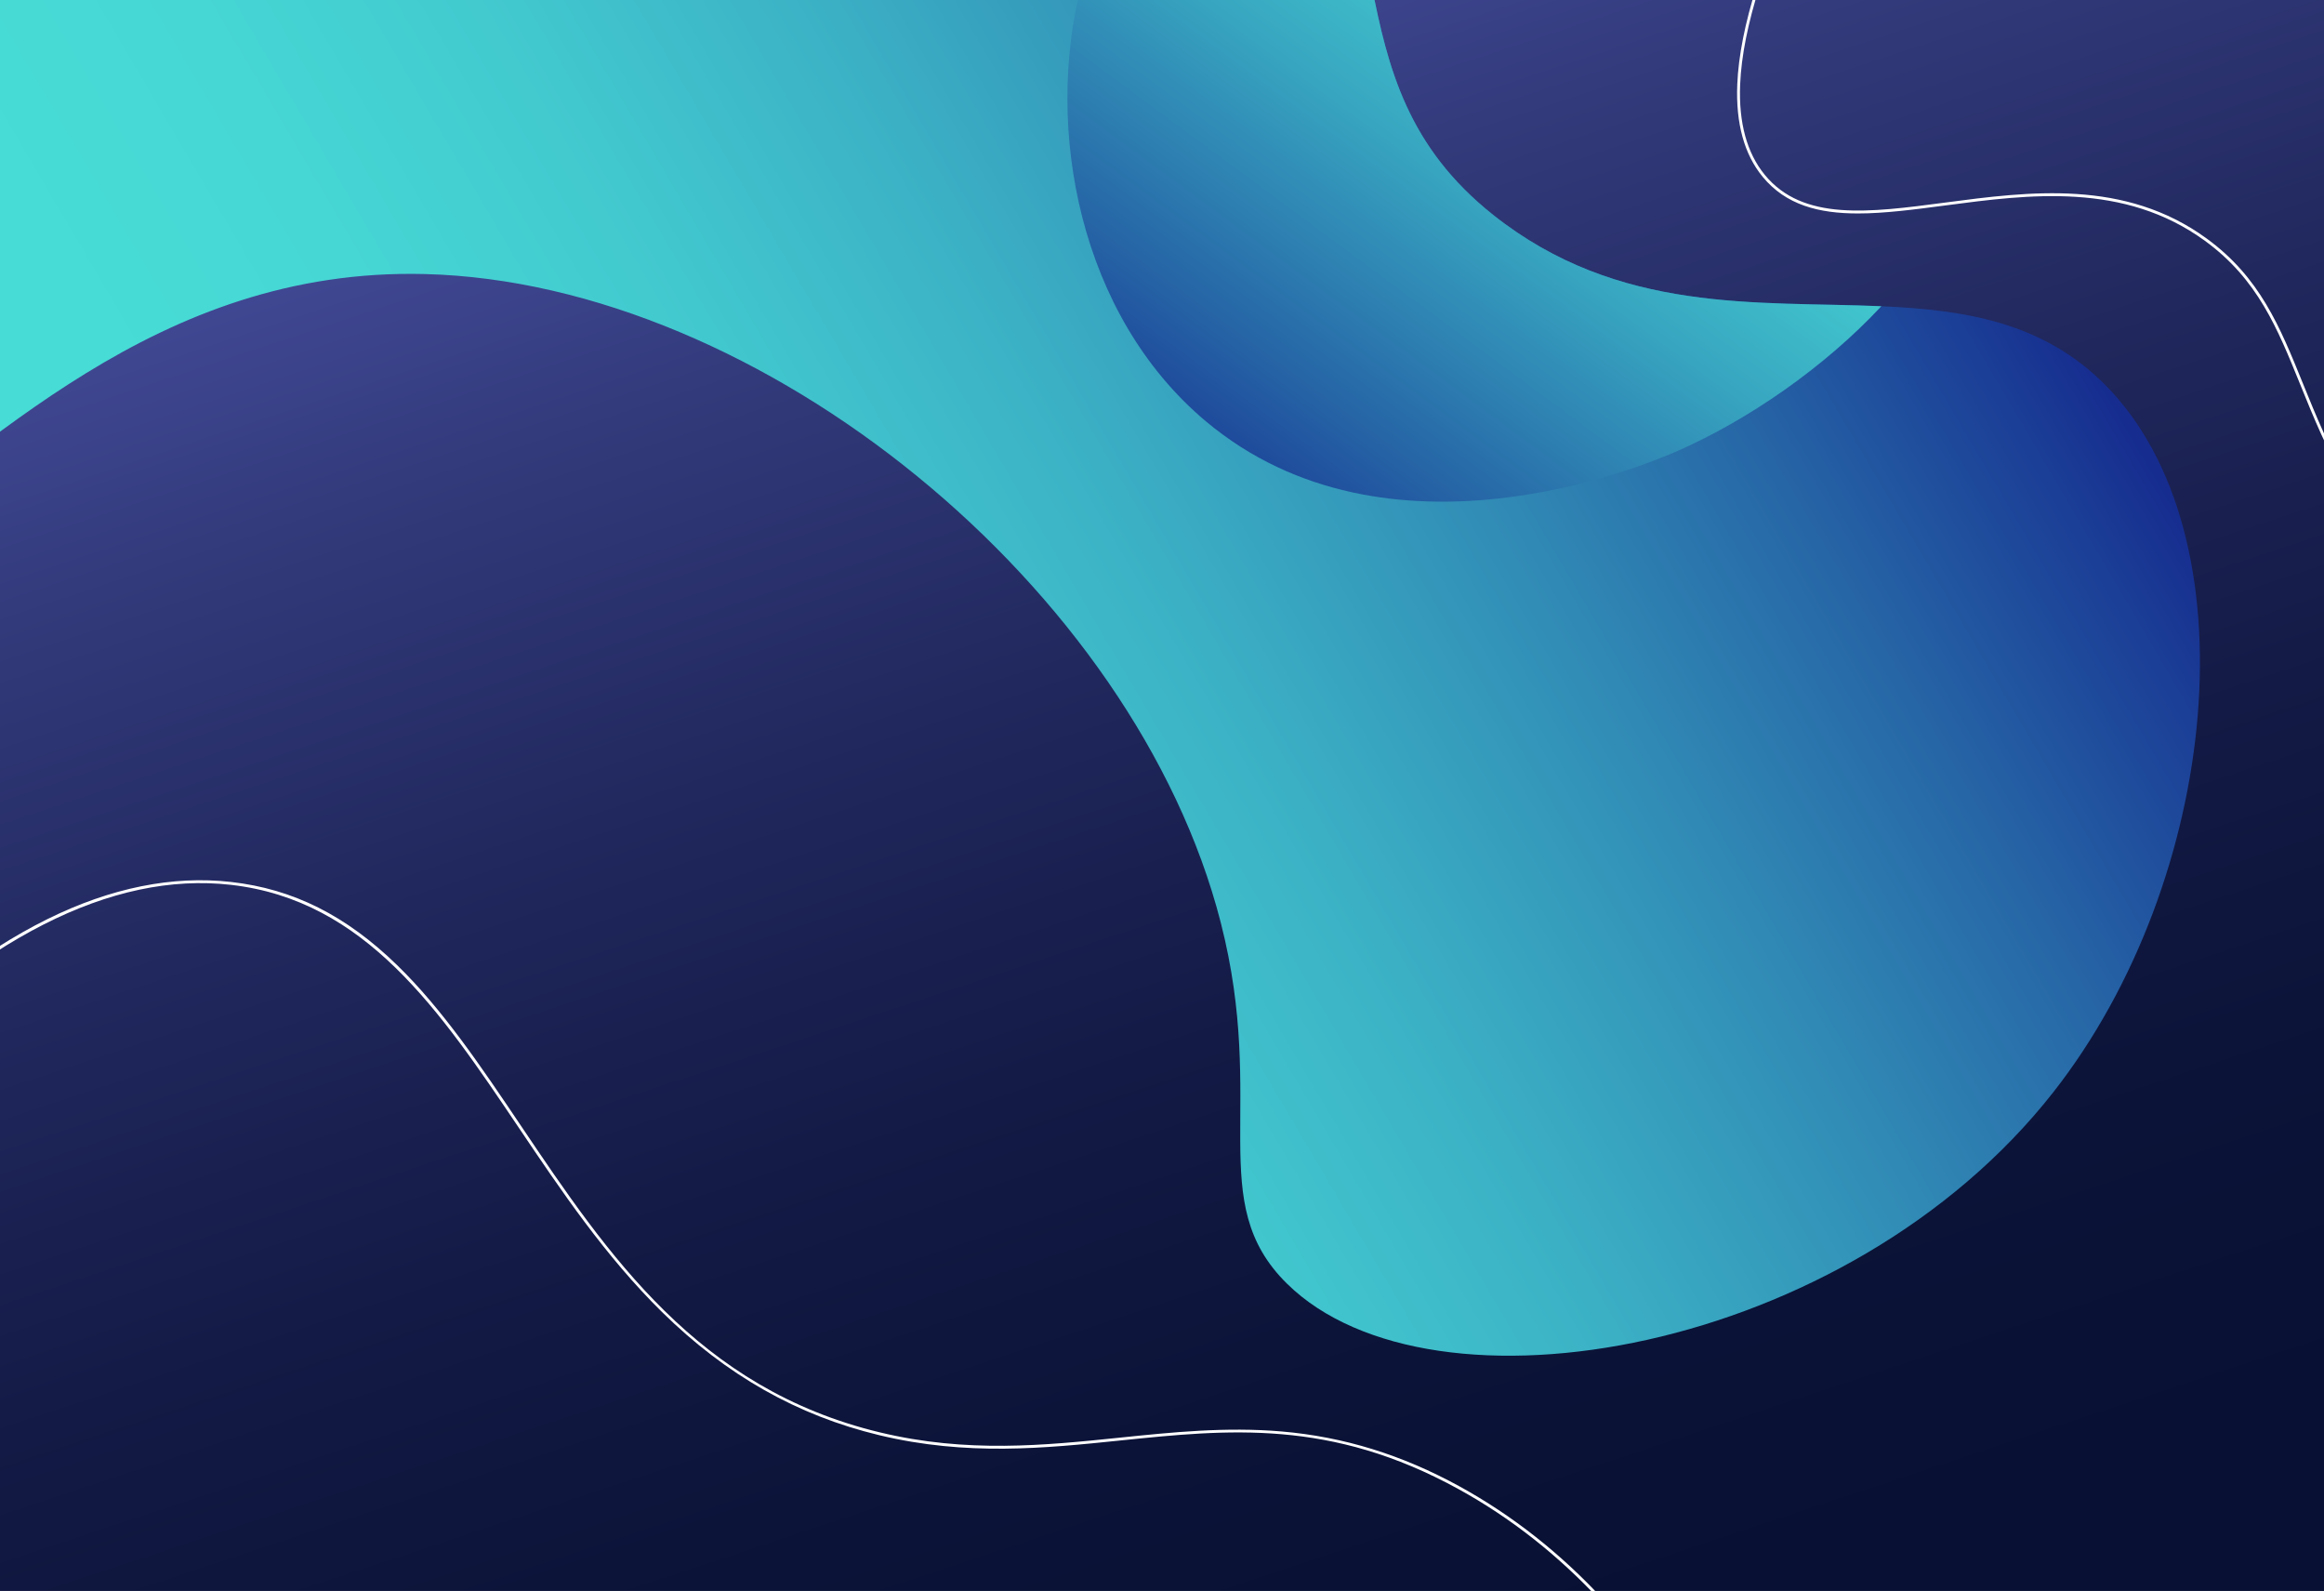 <?xml version="1.0" encoding="UTF-8" standalone="no"?>
<!-- Generator: Adobe Illustrator 24.3.0, SVG Export Plug-In . SVG Version: 6.00 Build 0)  -->

<svg
   version="1.1"
   id="Layer_1"
   x="0px"
   y="0px"
   width="1280"
   height="876"
   viewBox="0 0 1280 876"
   enable-background="new 0 0 300 225"
   xml:space="preserve"
   sodipodi:docname="Illustration_3.svg"
   inkscape:version="1.1.2 (0a00cf5339, 2022-02-04, custom)"
   xmlns:inkscape="http://www.inkscape.org/namespaces/inkscape"
   xmlns:sodipodi="http://sodipodi.sourceforge.net/DTD/sodipodi-0.dtd"
   xmlns="http://www.w3.org/2000/svg"
   xmlns:svg="http://www.w3.org/2000/svg"><rect x="0" y="0" width="1280" height="876" fill="#808080" stroke="none"/><defs
   id="defs204">
	
	
	<linearGradient
   id="SVGID_1_"
   gradientUnits="userSpaceOnUse"
   x1="180.939"
   y1="205.226"
   x2="99.682"
   y2="-39.574"
   gradientTransform="matrix(5.261,0,0,5.261,-151.665,-152.793)">
		<stop
   offset="0"
   style="stop-color:#081033"
   id="stop6" />
		<stop
   offset="0.131"
   style="stop-color:#0B1338"
   id="stop8" />
		<stop
   offset="0.278"
   style="stop-color:#131A45"
   id="stop10" />
		<stop
   offset="0.432"
   style="stop-color:#20275C"
   id="stop12" />
		<stop
   offset="0.592"
   style="stop-color:#323A7B"
   id="stop14" />
		<stop
   offset="0.756"
   style="stop-color:#4A51A3"
   id="stop16" />
		<stop
   offset="0.921"
   style="stop-color:#676DD4"
   id="stop18" />
		<stop
   offset="1"
   style="stop-color:#767CEE"
   id="stop20" />
	</linearGradient>
	
	<linearGradient
   id="SVGID_2_"
   gradientUnits="userSpaceOnUse"
   x1="73.596"
   y1="121.296"
   x2="227.11"
   y2="31.039"
   gradientTransform="matrix(5.261,0,0,5.261,-151.665,-152.793)">
		<stop
   offset="0"
   style="stop-color:#47DCD6"
   id="stop25" />
		<stop
   offset="0.135"
   style="stop-color:#46D7D4"
   id="stop27" />
		<stop
   offset="0.287"
   style="stop-color:#42CACF"
   id="stop29" />
		<stop
   offset="0.447"
   style="stop-color:#3CB3C6"
   id="stop31" />
		<stop
   offset="0.612"
   style="stop-color:#3394B9"
   id="stop33" />
		<stop
   offset="0.782"
   style="stop-color:#286CA9"
   id="stop35" />
		<stop
   offset="0.953"
   style="stop-color:#1A3B95"
   id="stop37" />
		<stop
   offset="1"
   style="stop-color:#162C8F"
   id="stop39" />
	</linearGradient>
	
	<linearGradient
   id="SVGID_3_"
   gradientUnits="userSpaceOnUse"
   x1="198.304"
   y1="24.857"
   x2="153.047"
   y2="86.057"
   gradientTransform="matrix(5.261,0,0,5.261,-151.665,-152.793)">
		<stop
   offset="0"
   style="stop-color:#47DCD6"
   id="stop44" />
		<stop
   offset="0.127"
   style="stop-color:#43CDD0"
   id="stop46" />
		<stop
   offset="0.37"
   style="stop-color:#38A7C1"
   id="stop48" />
		<stop
   offset="0.701"
   style="stop-color:#2769A8"
   id="stop50" />
		<stop
   offset="1"
   style="stop-color:#162C8F"
   id="stop52" />
	</linearGradient>
	
	
	
	
</defs><sodipodi:namedview
   id="namedview202"
   pagecolor="#ffffff"
   bordercolor="#666666"
   borderopacity="1.0"
   inkscape:pageshadow="2"
   inkscape:pageopacity="0.0"
   inkscape:pagecheckerboard="0"
   showgrid="false"
   inkscape:zoom="0.7"
   inkscape:cx="595"
   inkscape:cy="447.14286"
   inkscape:window-width="1920"
   inkscape:window-height="1015"
   inkscape:window-x="0"
   inkscape:window-y="36"
   inkscape:window-maximized="1"
   inkscape:current-layer="Layer_1" />
<path
   fill="url(#SVGID_1_)"
   d="M 1362.716,21.817 V 851.159 c 0,11.936 -6.997,22.247 -17.113,27.039 -3.882,1.841 -8.222,2.872 -12.809,2.872 H -57.947 c -16.529,0 -29.922,-13.388 -29.922,-29.912 V 21.817 c 0,-16.529 13.393,-29.912 29.922,-29.912 H 1332.794 c 16.529,0 29.922,13.383 29.922,29.912 z"
   id="path23"
   style="fill:url(#SVGID_1_);stroke-width:5.261" /><path
   fill="url(#SVGID_2_)"
   d="M 1130.94,601.349 C 1017.611,745.831 788.723,785.301 708.894,706.861 662.958,661.73 698.188,608.809 672.369,508.01 625.292,324.2 419.903,155.63 234.089,150.896 85.425,147.103 -7.572,249.284 -87.87,303.453 V 21.817 c 0,-16.529 13.393,-29.912 29.922,-29.912 H 755.445 c 8.964,45.688 19.864,89.12 67.078,126.522 69.045,54.7 145.371,47.214 213.68,50.186 46.325,2.02 88.962,8.854 123.145,43.153 82.381,82.665 63.432,272.509 -28.407,389.583 z"
   id="path42"
   style="fill:url(#SVGID_2_);stroke-width:5.261" /><path
   fill="url(#SVGID_3_)"
   d="m 1036.202,168.613 c -31.785,34.083 -73.801,62.79 -112.229,79.677 C 906.118,256.134 764.33,315.841 664.252,232.056 594.518,173.679 575.191,70.872 595.575,-8.095 h 159.869 c 8.964,45.688 19.864,89.12 67.078,126.522 69.045,54.7 145.371,47.214 213.68,50.186 z"
   id="path55"
   style="fill:url(#SVGID_3_);stroke-width:5.261" /><g
   id="g59"
   transform="matrix(5.261,0,0,5.261,-151.665,-152.793)">
		<path
   fill="#ffffff"
   d="m 196.748,196.53 h -0.41 c -4.423,-4.752 -9.392,-8.656 -14.825,-11.641 -13.379,-7.354 -24.087,-6.251 -35.424,-5.083 -7.881,0.812 -16.029,1.651 -25.224,-0.56 -8.567,-2.061 -16.001,-6.275 -22.727,-12.884 -5.928,-5.826 -10.561,-12.705 -15.041,-19.357 -8.228,-12.217 -16,-23.756 -30.1,-25.356 -12.491,-1.417 -26.215,5.577 -40.87,20.807 v -0.431 c 7.479,-7.737 14.745,-13.37 21.67,-16.79 6.627,-3.273 13.098,-4.58 19.234,-3.884 6.501,0.737 12.023,3.505 17.377,8.71 4.749,4.617 8.726,10.523 12.938,16.776 9.118,13.538 18.546,27.537 37.589,32.117 9.145,2.2 17.268,1.363 25.123,0.554 5.467,-0.564 11.121,-1.146 16.939,-0.648 6.512,0.558 12.616,2.444 18.661,5.766 5.539,3.044 10.597,7.036 15.09,11.904 z"
   id="path57" />
	</g><g
   id="g63"
   transform="matrix(5.261,0,0,5.261,-151.665,-152.793)">
		<path
   fill="#ffffff"
   d="m 287.873,94.402 v 0.384 c -1.216,-0.958 -2.394,-1.96 -3.532,-3.004 -8.893,-8.158 -11.978,-15.775 -14.7,-22.494 -2.397,-5.917 -4.466,-11.026 -9.972,-15.038 -8.475,-6.175 -18.412,-4.864 -27.18,-3.707 -3.269,0.431 -6.359,0.839 -9.149,0.839 -4.095,0 -7.546,-0.877 -9.984,-3.844 -1.926,-2.343 -2.818,-5.592 -2.653,-9.657 0.121,-2.978 0.808,-6.448 2.052,-10.375 h 0.314 c -1.253,3.937 -1.946,7.411 -2.066,10.387 -0.162,3.99 0.707,7.171 2.584,9.455 3.994,4.859 10.884,3.95 18.863,2.897 8.823,-1.164 18.824,-2.483 27.395,3.762 5.575,4.063 7.66,9.209 10.074,15.168 2.71,6.69 5.782,14.273 14.625,22.386 1.074,0.985 2.184,1.933 3.329,2.841 z"
   id="path61" />
	</g>
</svg>
